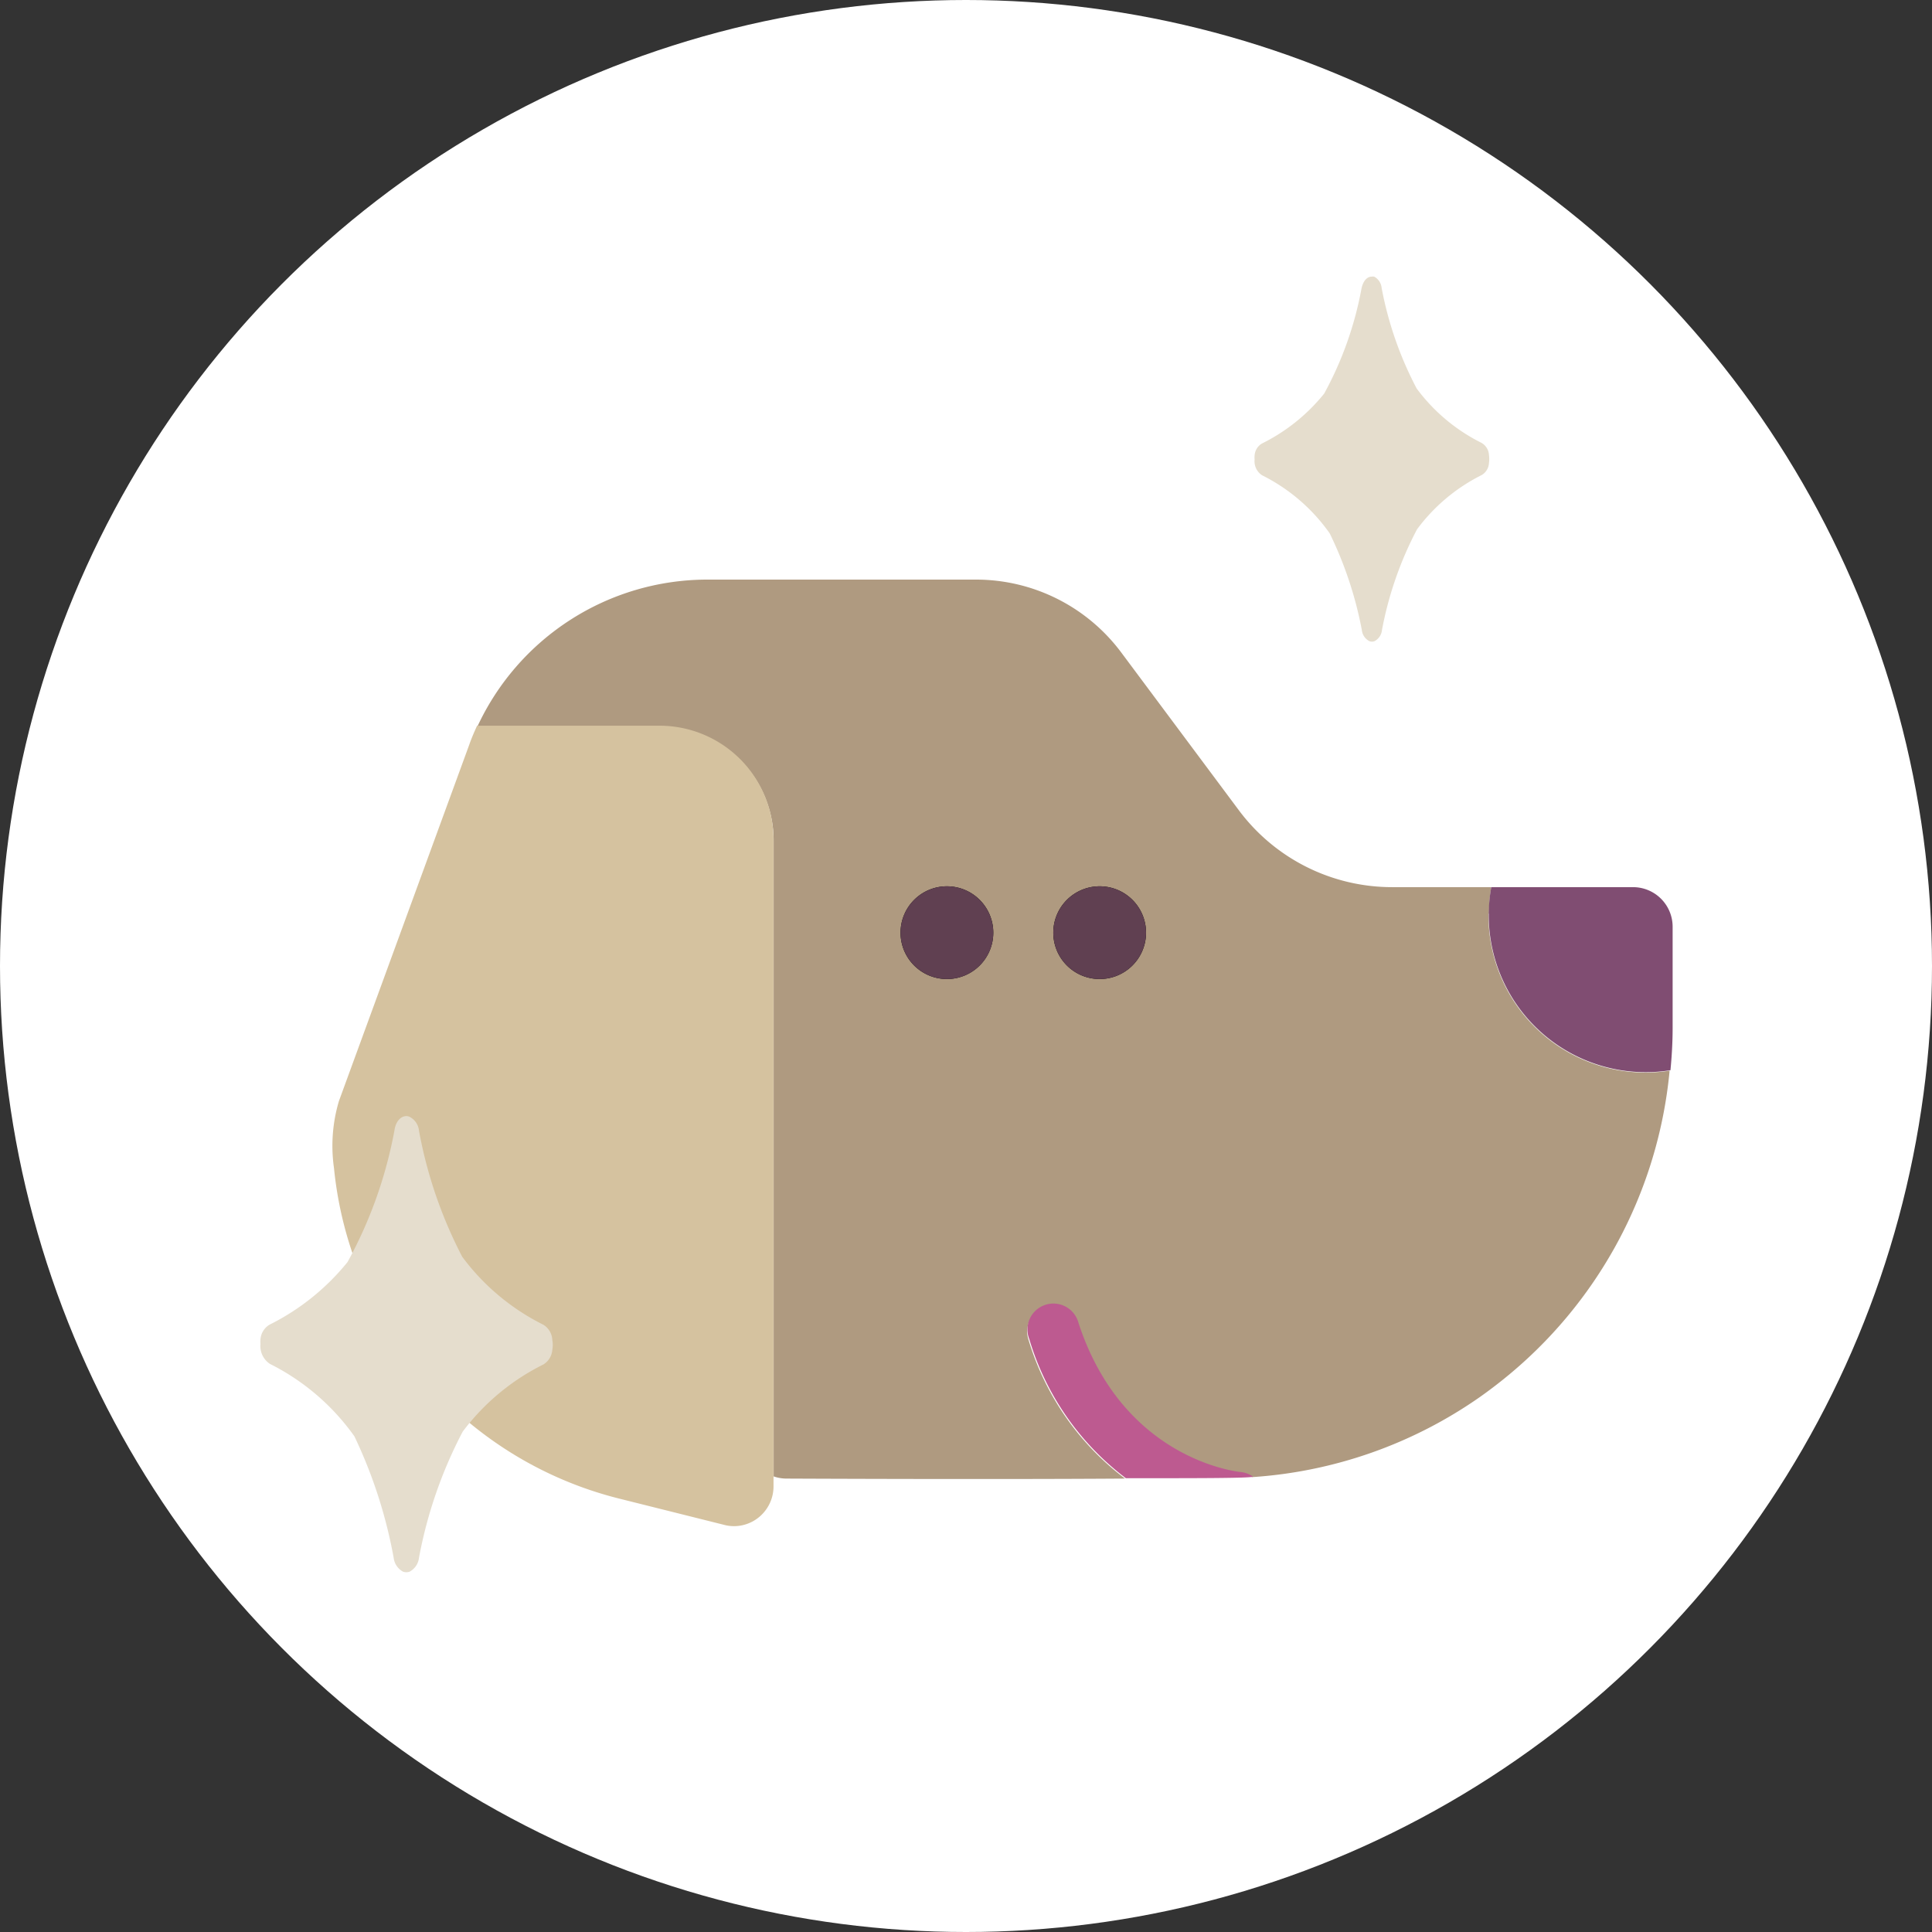 <svg xmlns="http://www.w3.org/2000/svg" viewBox="0 0 160 160"><rect x="0" y="0" width="160" height="160" fill="#333333" stroke="none"/><defs><style>.cls-2{fill:#e5ddcd}.cls-5{fill:none}.cls-6{fill:#604051}</style></defs><g id="Слой_2" data-name="Слой 2"><g id="_6._цены" data-name="6. цены"><circle cx="80" cy="80" r="80" fill="#fff"/><path class="cls-2" d="M122.68 36.67a15 15 0 0 1-5.36-4.5 29.56 29.56 0 0 1-2.9-8.33 1.17 1.17 0 0 0-.62-.93.78.78 0 0 0-.21 0c-.35 0-.7.32-.84 1a29 29 0 0 1-3.09 8.69 15.4 15.4 0 0 1-5.17 4.14 1.25 1.25 0 0 0-.59 1 1.66 1.66 0 0 0 0 .32 1.38 1.38 0 0 0 .62 1.3 15.08 15.08 0 0 1 5.6 4.81 31.59 31.59 0 0 1 2.66 8 1.18 1.18 0 0 0 .63.93.61.61 0 0 0 .42 0 1.17 1.17 0 0 0 .62-.93 29.56 29.56 0 0 1 2.9-8.33 15 15 0 0 1 5.36-4.5 1.23 1.23 0 0 0 .6-1 2.43 2.43 0 0 0 0-.66 1.23 1.23 0 0 0-.63-1.01z"/><path d="M123.31 75.65a13.09 13.09 0 0 1 .19-2.18h-8.22a15.83 15.83 0 0 1-12.7-6.39L92.83 54a15 15 0 0 0-12-6h-22.3a21 21 0 0 0-19 12.18h15.1a9.44 9.44 0 0 1 9.44 9.44v52.65a3.34 3.34 0 0 0 1.1.18s16.61.08 28 0a22.45 22.45 0 0 1-8-11.52 2.14 2.14 0 0 1 4.08-1.32c3.65 11.24 13 12.31 13.43 12.34a2.1 2.1 0 0 1 1 .38 37.13 37.13 0 0 0 18.9-6.65c.62-.44 1.22-.89 1.82-1.37a37.24 37.24 0 0 0 13.87-25.64 13 13 0 0 1-15-13z" fill="#af9a80"/><path d="M54.63 60.1H39.51c-.23.51-.45 1-.65 1.58l-10.79 29.5a13 13 0 0 0-.41 5.56 31.4 31.4 0 0 0 23.79 27.41l8.55 2.14a3.08 3.08 0 0 0 .8.1 3.26 3.26 0 0 0 2-.7 3.3 3.3 0 0 0 1.26-2.59V69.54a9.44 9.44 0 0 0-9.43-9.44z" fill="#d5c29f"/><path d="M82.26 77.24a3.84 3.84 0 1 1-3.84-3.84 3.84 3.84 0 0 1 3.84 3.84zM94.91 77.24a3.84 3.84 0 1 1-3.83-3.84 3.84 3.84 0 0 1 3.83 3.84z"/><path class="cls-5" d="M78.42 73.4a3.84 3.84 0 1 0 3.84 3.84 3.83 3.83 0 0 0-3.84-3.84zM91.08 73.4a3.84 3.84 0 1 0 3.83 3.84 3.84 3.84 0 0 0-3.83-3.84z"/><path class="cls-6" d="M78.42 81.08a3.84 3.84 0 1 1 3.84-3.84 3.83 3.83 0 0 1-3.84 3.84zM91.08 81.08a3.84 3.84 0 1 1 3.83-3.84 3.84 3.84 0 0 1-3.83 3.84z"/><path d="M89.32 109.57a2.15 2.15 0 1 0-4.08 1.33 22.48 22.48 0 0 0 8 11.52c5.86 0 10.35 0 10.53-.13a2.1 2.1 0 0 0-1-.38c-.42-.04-9.77-1.1-13.45-12.34z" fill="#bd5a90"/><path d="M138.52 76.75a3.28 3.28 0 0 0-3.28-3.28H123.5a13 13 0 0 0 14.84 15.16c.11-1.15.18-2.31.18-3.48z" fill="#804d72"/><path class="cls-2" d="M45 109.71a18.77 18.77 0 0 1-6.72-5.63 37.05 37.05 0 0 1-3.58-10.43 1.45 1.45 0 0 0-.78-1.16.65.65 0 0 0-.26-.06c-.45 0-.89.4-1 1.22a36.4 36.4 0 0 1-3.88 10.87 19.47 19.47 0 0 1-6.47 5.19 1.56 1.56 0 0 0-.74 1.21 2.58 2.58 0 0 0 0 .4 1.77 1.77 0 0 0 .78 1.63 19 19 0 0 1 7 6A39.91 39.91 0 0 1 32.6 129a1.51 1.51 0 0 0 .78 1.16.83.83 0 0 0 .54 0 1.49 1.49 0 0 0 .78-1.16 37 37 0 0 1 3.62-10.44A18.77 18.77 0 0 1 45 113a1.56 1.56 0 0 0 .74-1.21 2.26 2.26 0 0 0 0-.82 1.56 1.56 0 0 0-.74-1.26z"/></g></g></svg>
